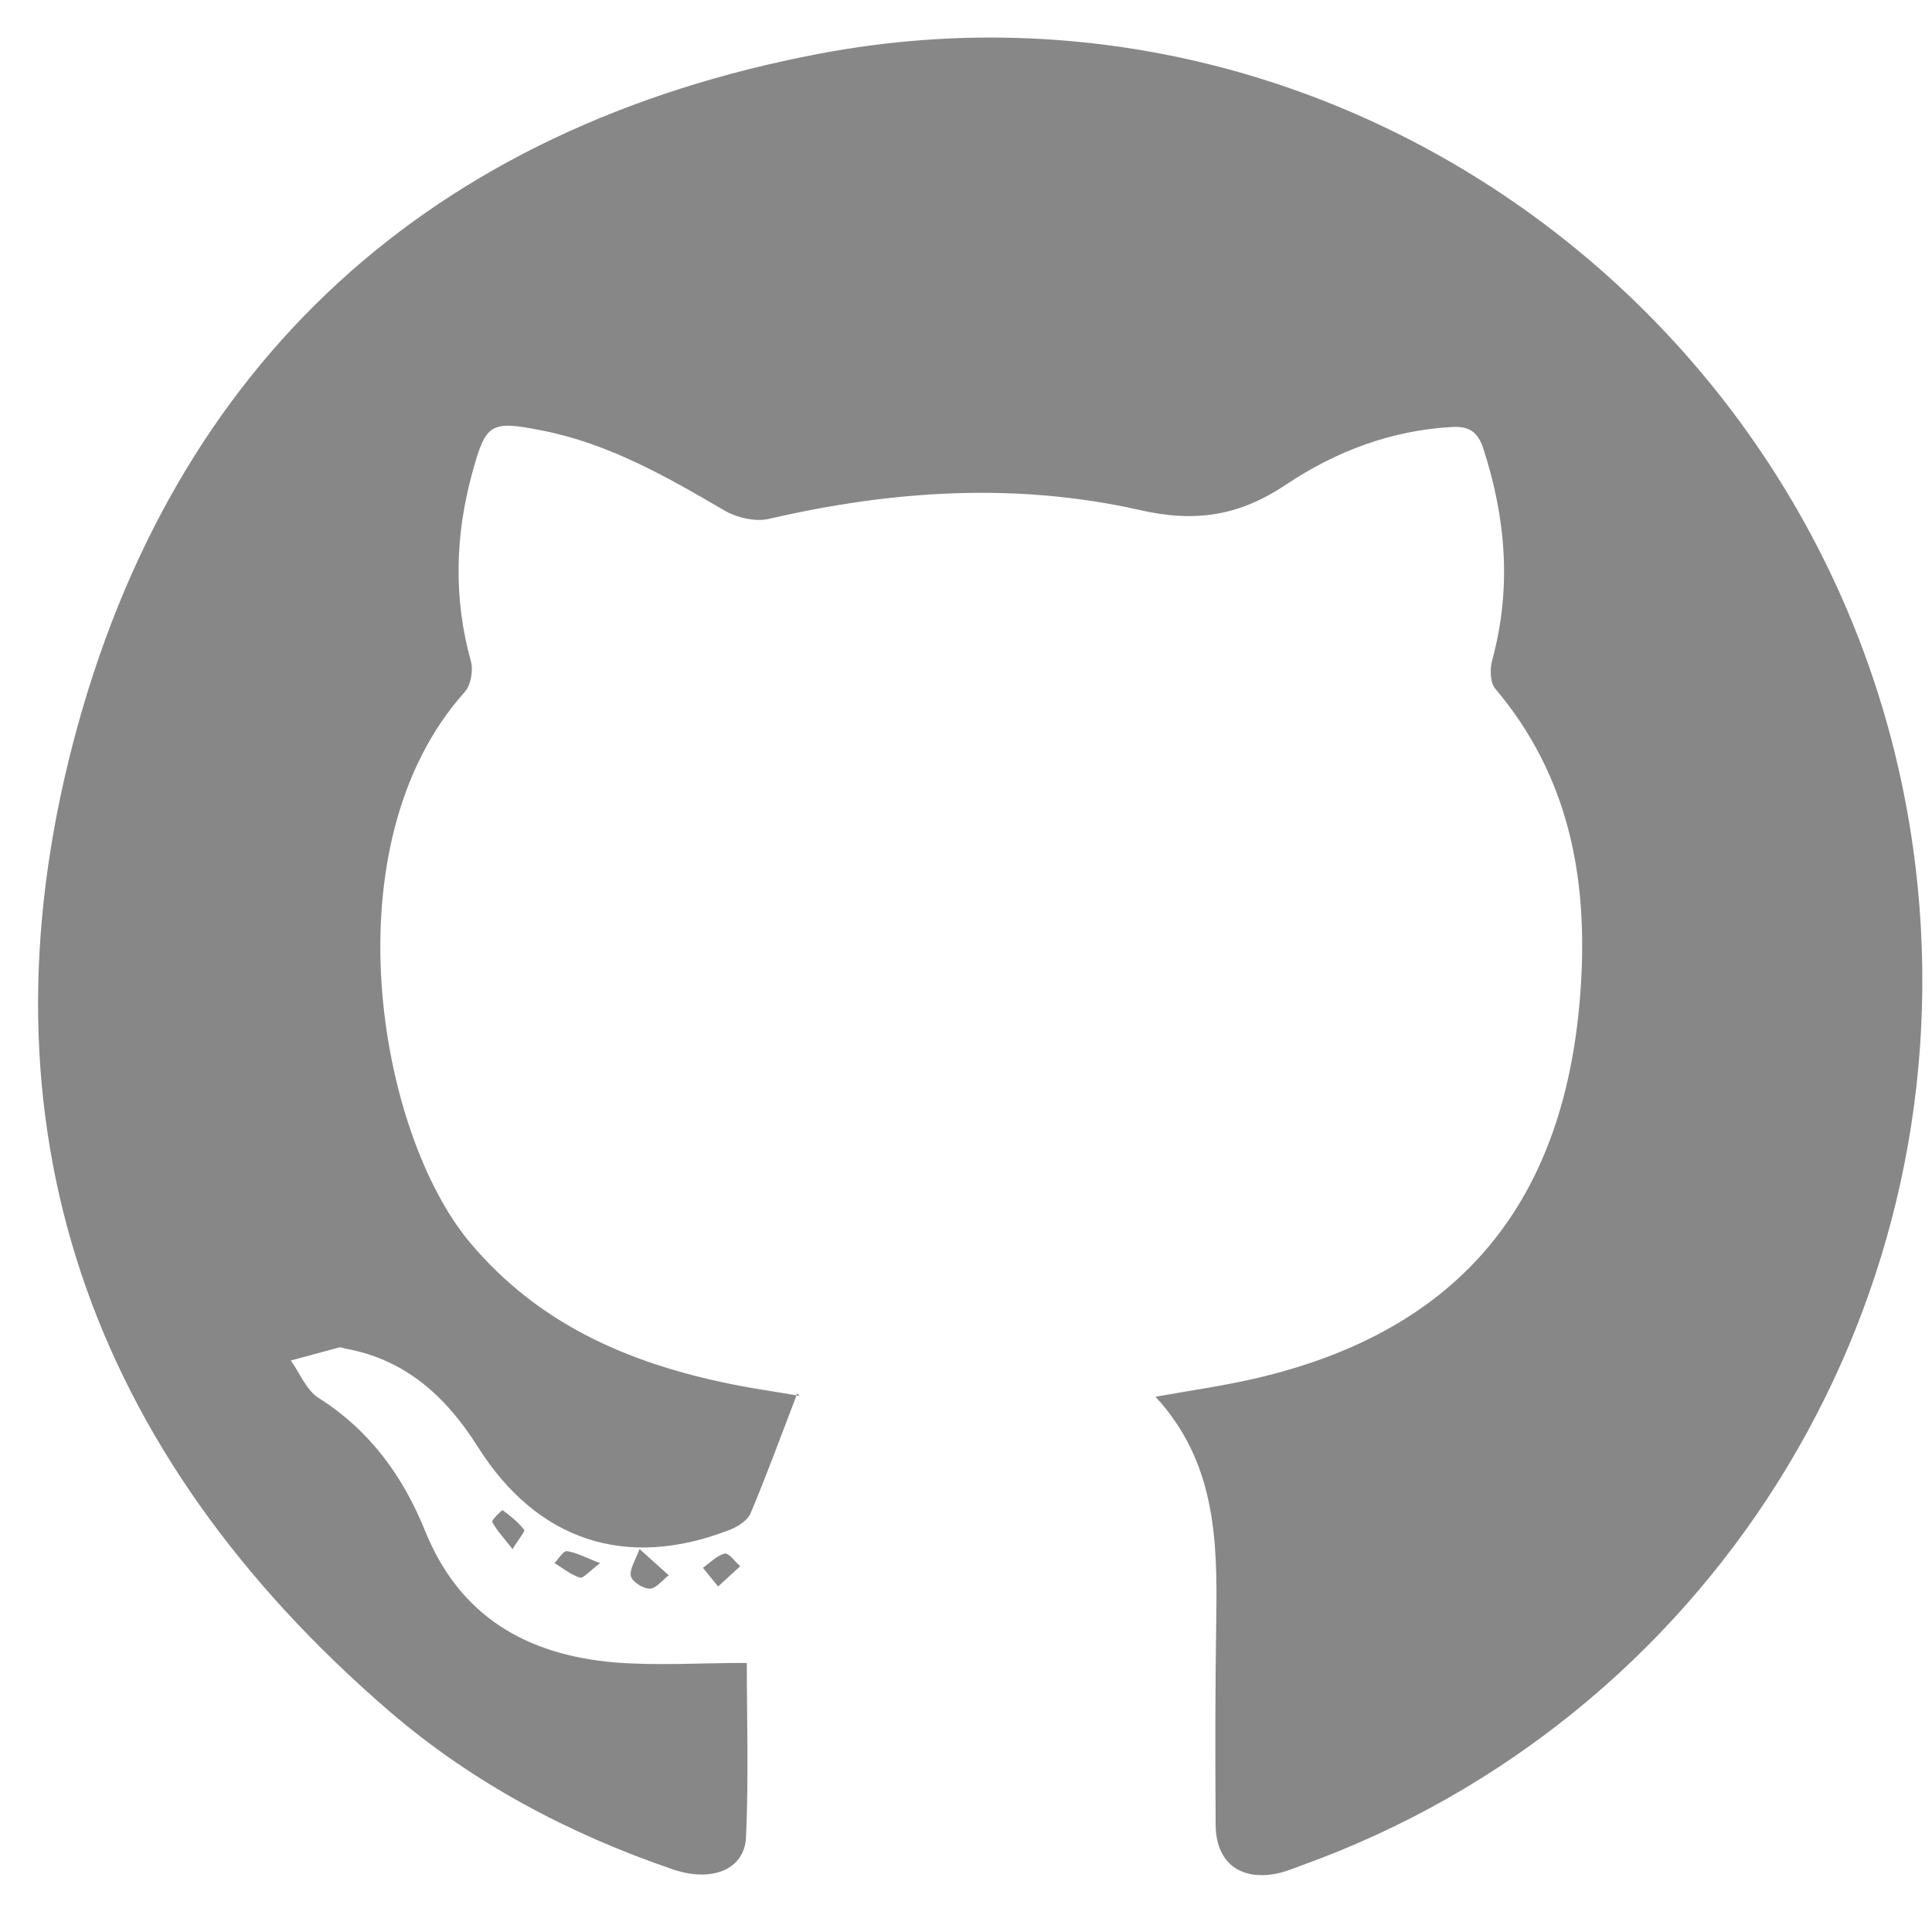 <?xml version="1.0" encoding="utf-8"?>
<!-- Generator: Adobe Illustrator 16.0.0, SVG Export Plug-In . SVG Version: 6.00 Build 0)  -->
<!DOCTYPE svg PUBLIC "-//W3C//DTD SVG 1.1//EN" "http://www.w3.org/Graphics/SVG/1.1/DTD/svg11.dtd">
<svg version="1.1" id="Capa_1" xmlns="http://www.w3.org/2000/svg" xmlns:xlink="http://www.w3.org/1999/xlink" x="0px" y="0px"
	 width="200px" height="200px" viewBox="0 0 200 200" enable-background="new 0 0 200 200" xml:space="preserve">
<g>
	<path fill="#878787" d="M134.888,193.054c-0.949,0.34-1.904,0.756-2.88,0.928c-3.749,0.67-6.144-1.268-6.165-5.09
		c-0.049-7.109-0.049-14.207,0.064-21.316c0.124-8.17-0.064-16.238-6.288-22.986c3.699-0.662,6.989-1.127,10.209-1.865
		c21.331-4.898,32.409-18.354,33.822-40.684c0.723-11.363-1.3-21.789-8.855-30.742c-0.551-0.631-0.577-2.061-0.318-2.977
		c2.012-7.4,1.429-14.632-0.917-21.865c-0.577-1.807-1.537-2.368-3.322-2.249c-6.262,0.351-12,2.545-17.06,5.927
		c-4.876,3.274-9.417,3.986-15.209,2.659c-12.761-2.875-25.597-2.039-38.331,0.912c-1.44,0.345-3.377-0.113-4.697-0.89
		c-5.977-3.5-11.952-6.903-18.846-8.257c-5.328-1.041-5.792-0.777-7.205,4.379c-1.779,6.494-1.957,12.993-0.141,19.524
		c0.26,0.955-0.01,2.476-0.646,3.177c-14.12,15.759-9.008,45.531,0.507,56.939c7.405,8.855,17.231,12.842,28.147,14.912
		c1.904,0.355,3.797,0.625,5.701,0.959c-1.634,4.25-3.102,8.27-4.762,12.217c-0.33,0.76-1.359,1.402-2.206,1.721
		c-10.7,4.152-19.901,1.1-26.028-8.613c-3.274-5.184-7.476-9.055-13.742-10.172c-0.2-0.043-0.4-0.146-0.583-0.119
		c-1.688,0.443-3.354,0.906-5.032,1.359c0.943,1.316,1.613,3.08,2.875,3.873c5.312,3.354,8.764,8.145,11.04,13.795
		c3.587,8.857,10.544,12.805,19.589,13.582c4.412,0.355,8.867,0.053,13.699,0.053c0,5.502,0.199,11.779-0.081,18.031
		c-0.146,3.371-3.532,4.719-7.583,3.338c-10.754-3.678-20.722-8.953-29.335-16.363C9.222,150.366-2.763,116.511,7.571,76.886
		C17.872,37.384,44.716,13.157,84.858,5.553c55.541-10.506,108.159,29.944,113.671,86.327
		C202.882,136.327,176.719,177.921,134.888,193.054z M82.528,144.239c-0.032,0.074-0.054,0.129-0.092,0.209
		c0.103,0.018,0.199,0.033,0.308,0.049C82.819,144.503,82.884,144.638,82.528,144.239z M57.4,161.806
		c0.863,0.533,1.694,1.213,2.632,1.51c0.34,0.107,0.977-0.668,2.098-1.5c-1.559-0.588-2.475-1.111-3.44-1.24
		C58.317,160.526,57.827,161.374,57.4,161.806z M65.312,163.165c0.124,0.576,1.284,1.305,1.958,1.293
		c0.658-0.016,1.3-0.885,1.957-1.381c-0.598-0.549-1.191-1.078-3.025-2.729C65.804,161.497,65.146,162.425,65.312,163.165z
		 M75.021,160.829c-0.814,0.193-1.504,0.949-2.254,1.467c0.437,0.555,0.873,1.068,1.574,1.936c0.966-0.885,1.624-1.498,2.287-2.098
		C76.077,161.653,75.431,160.726,75.021,160.829z M50.956,157.556c0.452,0.852,1.153,1.59,2.103,2.805
		c0.632-1.041,1.321-1.834,1.203-1.996c-0.604-0.787-1.419-1.436-2.228-2.027C51.979,156.294,50.858,157.366,50.956,157.556z"/>
</g>
</svg>
